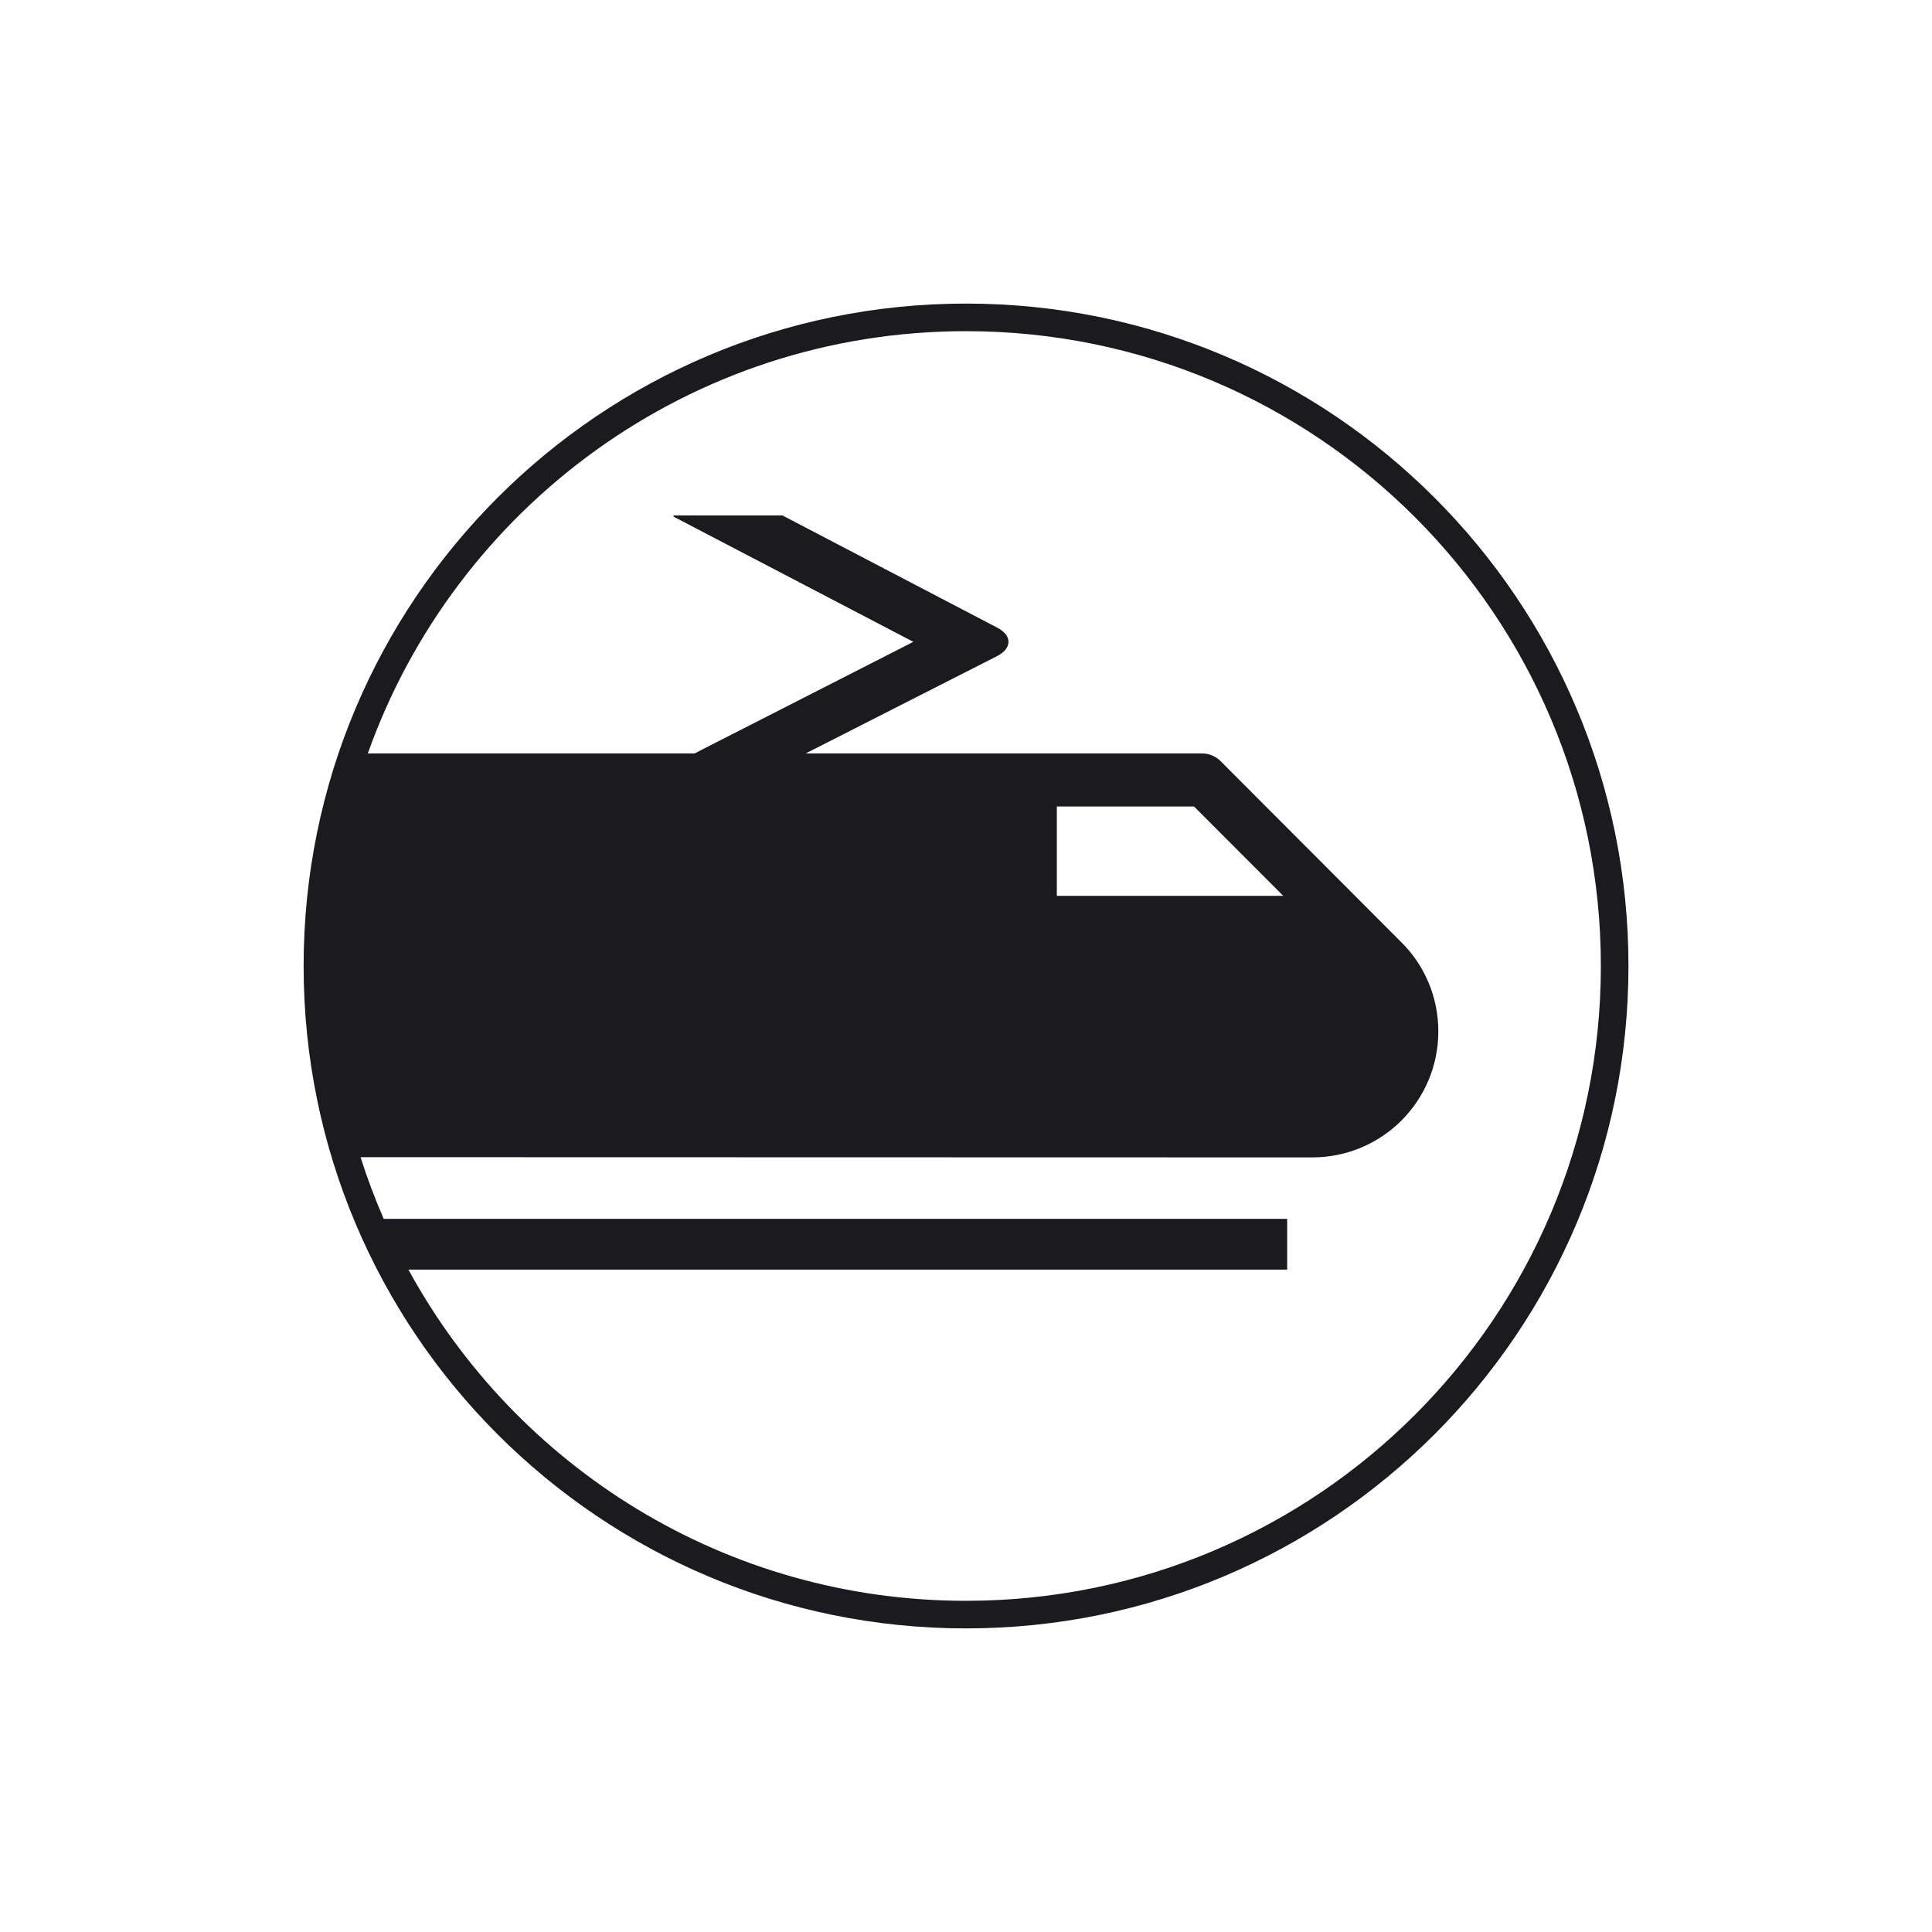 <?xml version="1.0" encoding="UTF-8" standalone="no"?>
<!-- Created with Inkscape (http://www.inkscape.org/) -->

<svg
   xmlns:dc="http://purl.org/dc/elements/1.1/"
   xmlns:cc="http://creativecommons.org/ns#"
   xmlns:rdf="http://www.w3.org/1999/02/22-rdf-syntax-ns#"
   xmlns:svg="http://www.w3.org/2000/svg"
   xmlns="http://www.w3.org/2000/svg"
   xmlns:sodipodi="http://sodipodi.sourceforge.net/DTD/sodipodi-0.dtd"
   xmlns:inkscape="http://www.inkscape.org/namespaces/inkscape"
   id="svg2"
   version="1.1"
   inkscape:version="0.91 r13725"
   xml:space="preserve"
   width="124.013"
   height="124.013"
   viewBox="0 0 124.013 124.013"
   sodipodi:docname="train.svg"><defs
     id="defs6"><clipPath
       clipPathUnits="userSpaceOnUse"
       id="clipPath16"><path
         d="m 0,99.21 99.21,0 L 99.21,0 0,0 0,99.21 Z"
         id="path18"
         inkscape:connector-curvature="0" /></clipPath></defs><sodipodi:namedview
     pagecolor="#ffffff"
     bordercolor="#666666"
     borderopacity="1"
     objecttolerance="10"
     gridtolerance="10"
     guidetolerance="10"
     inkscape:pageopacity="0"
     inkscape:pageshadow="2"
     inkscape:window-width="1680"
     inkscape:window-height="1014"
     id="namedview4"
     showgrid="false"
     inkscape:zoom="1.903034"
     inkscape:cx="-29.952171"
     inkscape:cy="62.006248"
     inkscape:window-x="0"
     inkscape:window-y="36"
     inkscape:window-maximized="0"
     inkscape:current-layer="g10" /><g
     id="g10"
     inkscape:groupmode="layer"
     inkscape:label="drift_tog_SORT"
     transform="matrix(1.25,0,0,-1.25,0,124.013)"><g
       id="g12"><g
         id="g14"
         clip-path="url(#clipPath16)"><g
           id="g20"
           transform="translate(54.27,53.208)"><path
             d="m 0,0 0,4.588 7.045,0 L 11.627,0 0,0 Z m -4.664,-36.201 c -12.355,0 -23.104,6.874 -28.633,17.007 l 45.125,0 0,2.606 -46.394,0 c -0.448,1.03 -0.847,2.086 -1.188,3.168 l 45.807,-0.011 c 0.015,0 0.031,10e-4 0.047,10e-4 l 3.028,-10e-4 c 1.784,0 3.402,0.73 4.566,1.89 1.174,1.176 1.896,2.798 1.896,4.579 0,1.786 -0.722,3.413 -1.896,4.575 L 8.395,6.932 C 8.15,7.169 7.811,7.312 7.469,7.312 l -20.367,0 9.839,5.003 c 0.768,0.401 0.768,1.056 0,1.456 l -11.033,5.763 -5.576,0 -0.026,-0.055 12.325,-6.436 -11.237,-5.731 -16.777,0 c 4.489,12.634 16.545,21.684 30.719,21.684 18.004,0 32.6,-14.596 32.6,-32.599 0,-18.003 -14.596,-32.598 -32.6,-32.598 m 0,66.614 c -18.785,0 -34.015,-15.229 -34.015,-34.016 0,-18.787 15.23,-34.015 34.015,-34.015 18.787,0 34.017,15.228 34.017,34.015 0,18.787 -15.23,34.016 -34.017,34.016"
             style="fill:#1b1b1f;fill-opacity:1;fill-rule:nonzero;stroke:none"
             id="path22"
             inkscape:connector-curvature="0" /></g></g></g></g></svg>